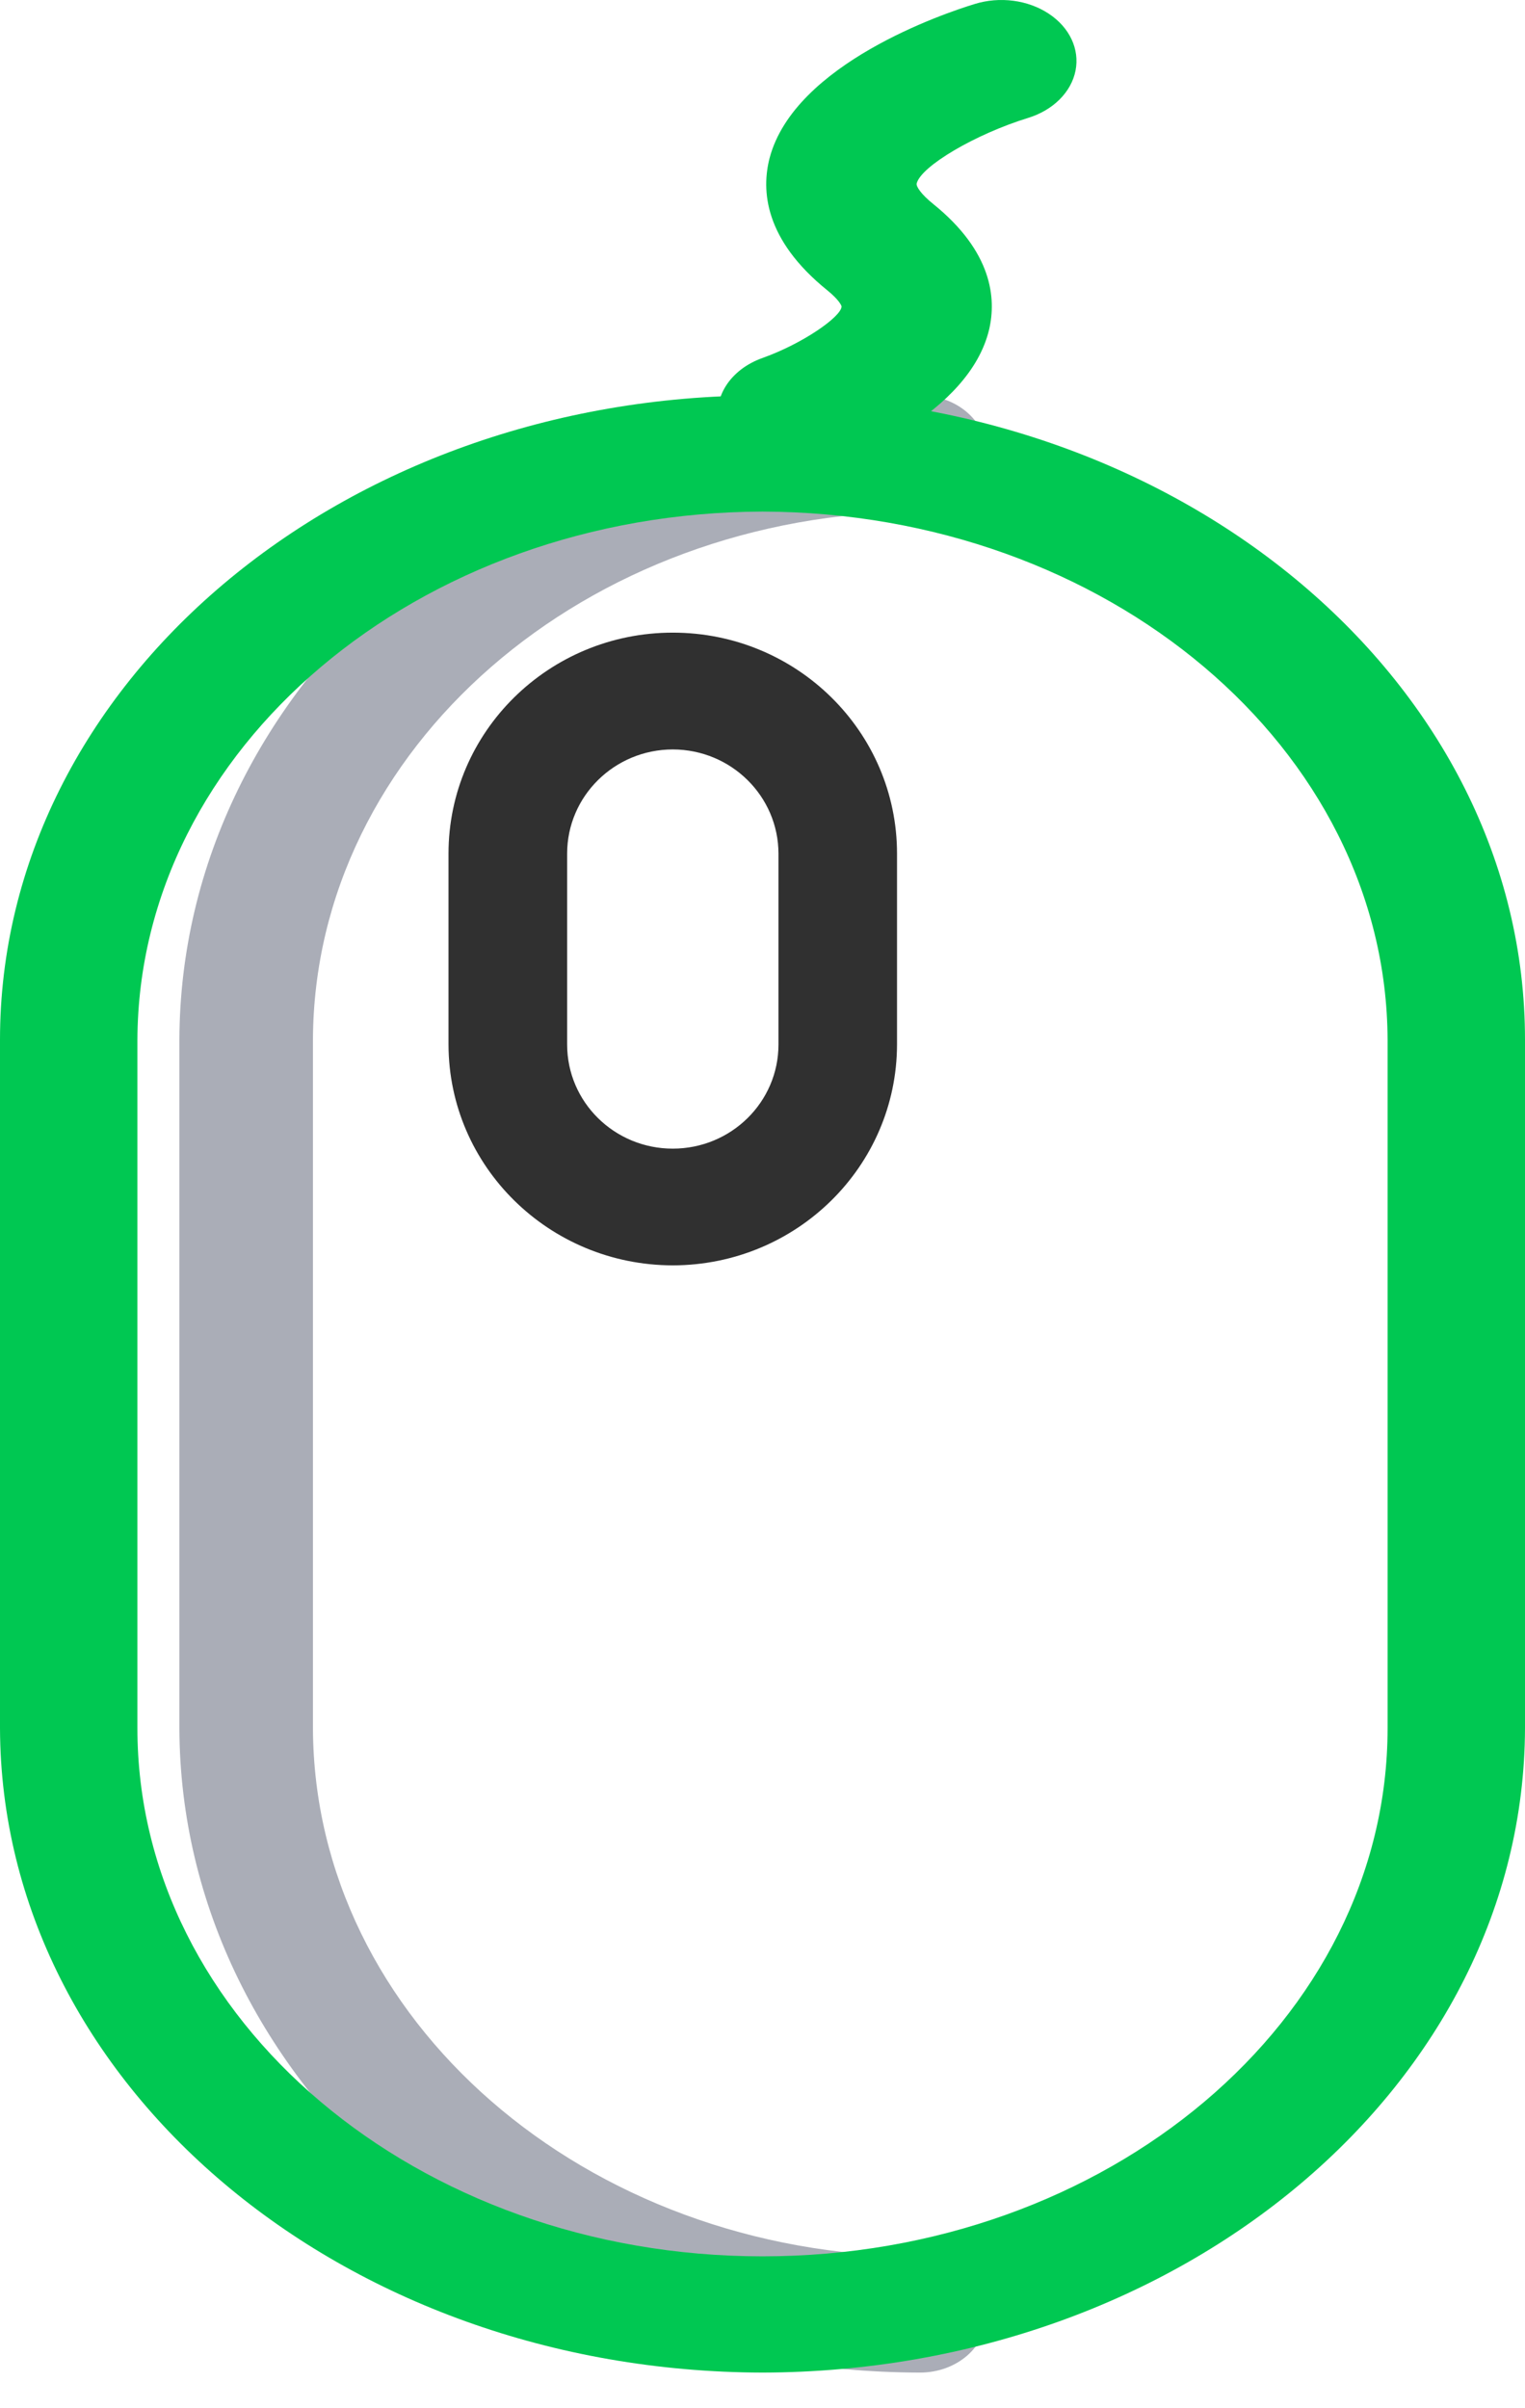 <?xml version="1.0" encoding="UTF-8"?>
<svg width="19px" height="30px" viewBox="0 0 19 30" version="1.1" xmlns="http://www.w3.org/2000/svg" xmlns:xlink="http://www.w3.org/1999/xlink">
    <!-- Generator: Sketch 48.1 (47250) - http://www.bohemiancoding.com/sketch -->
    <title>鼠标</title>
    <desc>Created with Sketch.</desc>
    <defs></defs>
    <g id="ETC-homepage" stroke="none" stroke-width="1" fill="none" fill-rule="evenodd" transform="translate(-1153, -3796)">
        <g id="Group-19" transform="translate(1153, 3796)" fill-rule="nonzero">
            <g id="鼠标">
                <path d="M11.462,29.556 C6.372,29.544 2.249,25.957 2.235,21.529 L2.235,12.953 C2.249,8.525 6.372,4.938 11.462,4.926 C11.922,4.926 12.294,5.25 12.294,5.649 C12.294,6.049 11.922,6.373 11.462,6.373 C7.291,6.385 3.912,9.324 3.899,12.953 L3.899,21.529 C3.912,25.158 7.291,28.097 11.462,28.109 C11.922,28.109 12.294,28.433 12.294,28.832 C12.294,29.232 11.922,29.556 11.462,29.556 Z" id="Shape" fill="#AAADB7"></path>
                <path d="M8.382,15.763 C6.841,15.761 5.591,14.531 5.588,13.012 L5.588,10.634 C5.588,9.114 6.839,7.881 8.382,7.881 C9.926,7.881 11.176,9.114 11.176,10.634 L11.176,13.012 C11.173,14.531 9.924,15.761 8.382,15.763 Z M8.382,9.336 C7.655,9.337 7.066,9.918 7.066,10.634 L7.066,13.012 C7.066,13.729 7.655,14.309 8.382,14.309 C9.109,14.309 9.699,13.729 9.699,13.012 L9.699,10.634 C9.698,9.918 9.109,9.337 8.382,9.336 L8.382,9.336 Z" id="Shape" fill="#303030"></path>
                <path d="M9.5,29.556 C4.259,29.544 0.014,25.957 0,21.528 L0,12.953 C3.24458485e-15,8.52 4.253,4.926 9.5,4.926 C14.747,4.926 19,8.52 19,12.953 L19,21.528 C18.986,25.957 14.741,29.544 9.5,29.556 Z M9.5,6.373 C5.205,6.385 1.726,9.324 1.712,12.953 L1.712,21.528 C1.712,25.162 5.199,28.108 9.5,28.108 C13.801,28.108 17.288,25.162 17.288,21.528 L17.288,12.953 C17.274,9.324 13.795,6.385 9.5,6.373 Z" id="Shape" fill="#00C852"></path>
                <path d="M9.877,5.911 C9.434,5.912 9.051,5.66 8.961,5.308 C8.87,4.956 9.097,4.601 9.504,4.458 C10.002,4.28 10.479,3.947 10.485,3.819 C10.485,3.806 10.451,3.733 10.308,3.617 C9.522,2.983 9.484,2.37 9.589,1.967 C9.901,0.793 11.769,0.164 12.143,0.05 C12.455,-0.047 12.808,-0.001 13.067,0.171 C13.326,0.342 13.453,0.612 13.4,0.88 C13.347,1.148 13.121,1.373 12.809,1.469 C12.152,1.671 11.476,2.07 11.421,2.285 C11.411,2.322 11.479,2.423 11.628,2.542 C12.365,3.137 12.413,3.719 12.324,4.103 C12.074,5.16 10.552,5.743 10.25,5.849 C10.132,5.89 10.005,5.911 9.877,5.911 Z" id="Shape" fill="#00C852"></path>
            </g>
        </g>
    </g>
</svg>
